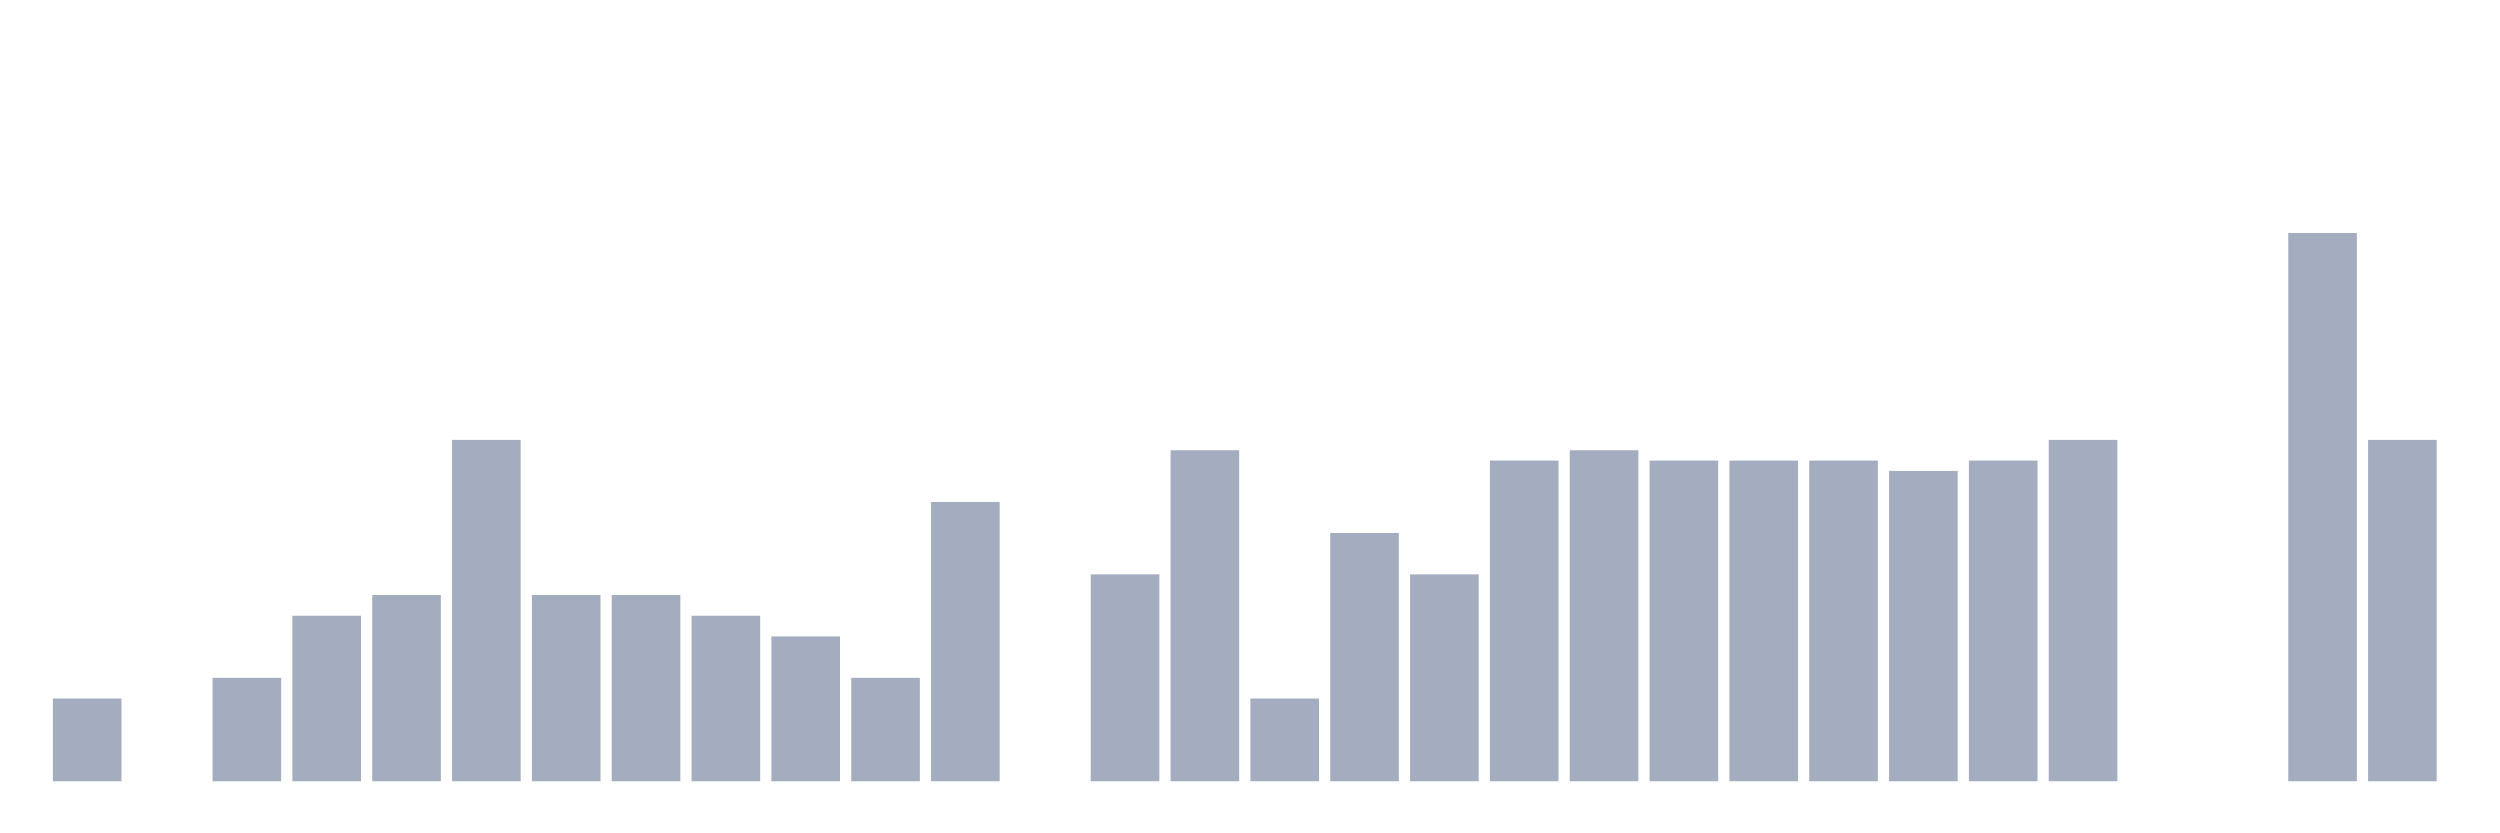 <svg xmlns="http://www.w3.org/2000/svg" viewBox="0 0 480 160"><g transform="translate(10,10)"><rect class="bar" x="0.153" width="13.175" y="124.111" height="15.889" fill="rgb(164,173,192)"></rect><rect class="bar" x="15.482" width="13.175" y="140" height="0" fill="rgb(164,173,192)"></rect><rect class="bar" x="30.81" width="13.175" y="120.139" height="19.861" fill="rgb(164,173,192)"></rect><rect class="bar" x="46.138" width="13.175" y="108.222" height="31.778" fill="rgb(164,173,192)"></rect><rect class="bar" x="61.466" width="13.175" y="104.25" height="35.75" fill="rgb(164,173,192)"></rect><rect class="bar" x="76.794" width="13.175" y="74.459" height="65.541" fill="rgb(164,173,192)"></rect><rect class="bar" x="92.123" width="13.175" y="104.25" height="35.75" fill="rgb(164,173,192)"></rect><rect class="bar" x="107.451" width="13.175" y="104.25" height="35.75" fill="rgb(164,173,192)"></rect><rect class="bar" x="122.779" width="13.175" y="108.222" height="31.778" fill="rgb(164,173,192)"></rect><rect class="bar" x="138.107" width="13.175" y="112.195" height="27.805" fill="rgb(164,173,192)"></rect><rect class="bar" x="153.436" width="13.175" y="120.139" height="19.861" fill="rgb(164,173,192)"></rect><rect class="bar" x="168.764" width="13.175" y="86.375" height="53.625" fill="rgb(164,173,192)"></rect><rect class="bar" x="184.092" width="13.175" y="140" height="0" fill="rgb(164,173,192)"></rect><rect class="bar" x="199.42" width="13.175" y="100.278" height="39.722" fill="rgb(164,173,192)"></rect><rect class="bar" x="214.748" width="13.175" y="76.445" height="63.555" fill="rgb(164,173,192)"></rect><rect class="bar" x="230.077" width="13.175" y="124.111" height="15.889" fill="rgb(164,173,192)"></rect><rect class="bar" x="245.405" width="13.175" y="92.334" height="47.666" fill="rgb(164,173,192)"></rect><rect class="bar" x="260.733" width="13.175" y="100.278" height="39.722" fill="rgb(164,173,192)"></rect><rect class="bar" x="276.061" width="13.175" y="78.431" height="61.569" fill="rgb(164,173,192)"></rect><rect class="bar" x="291.39" width="13.175" y="76.445" height="63.555" fill="rgb(164,173,192)"></rect><rect class="bar" x="306.718" width="13.175" y="78.431" height="61.569" fill="rgb(164,173,192)"></rect><rect class="bar" x="322.046" width="13.175" y="78.431" height="61.569" fill="rgb(164,173,192)"></rect><rect class="bar" x="337.374" width="13.175" y="78.431" height="61.569" fill="rgb(164,173,192)"></rect><rect class="bar" x="352.702" width="13.175" y="80.417" height="59.583" fill="rgb(164,173,192)"></rect><rect class="bar" x="368.031" width="13.175" y="78.431" height="61.569" fill="rgb(164,173,192)"></rect><rect class="bar" x="383.359" width="13.175" y="74.459" height="65.541" fill="rgb(164,173,192)"></rect><rect class="bar" x="398.687" width="13.175" y="140" height="0" fill="rgb(164,173,192)"></rect><rect class="bar" x="414.015" width="13.175" y="140" height="0" fill="rgb(164,173,192)"></rect><rect class="bar" x="429.344" width="13.175" y="34.737" height="105.263" fill="rgb(164,173,192)"></rect><rect class="bar" x="444.672" width="13.175" y="74.459" height="65.541" fill="rgb(164,173,192)"></rect></g></svg>